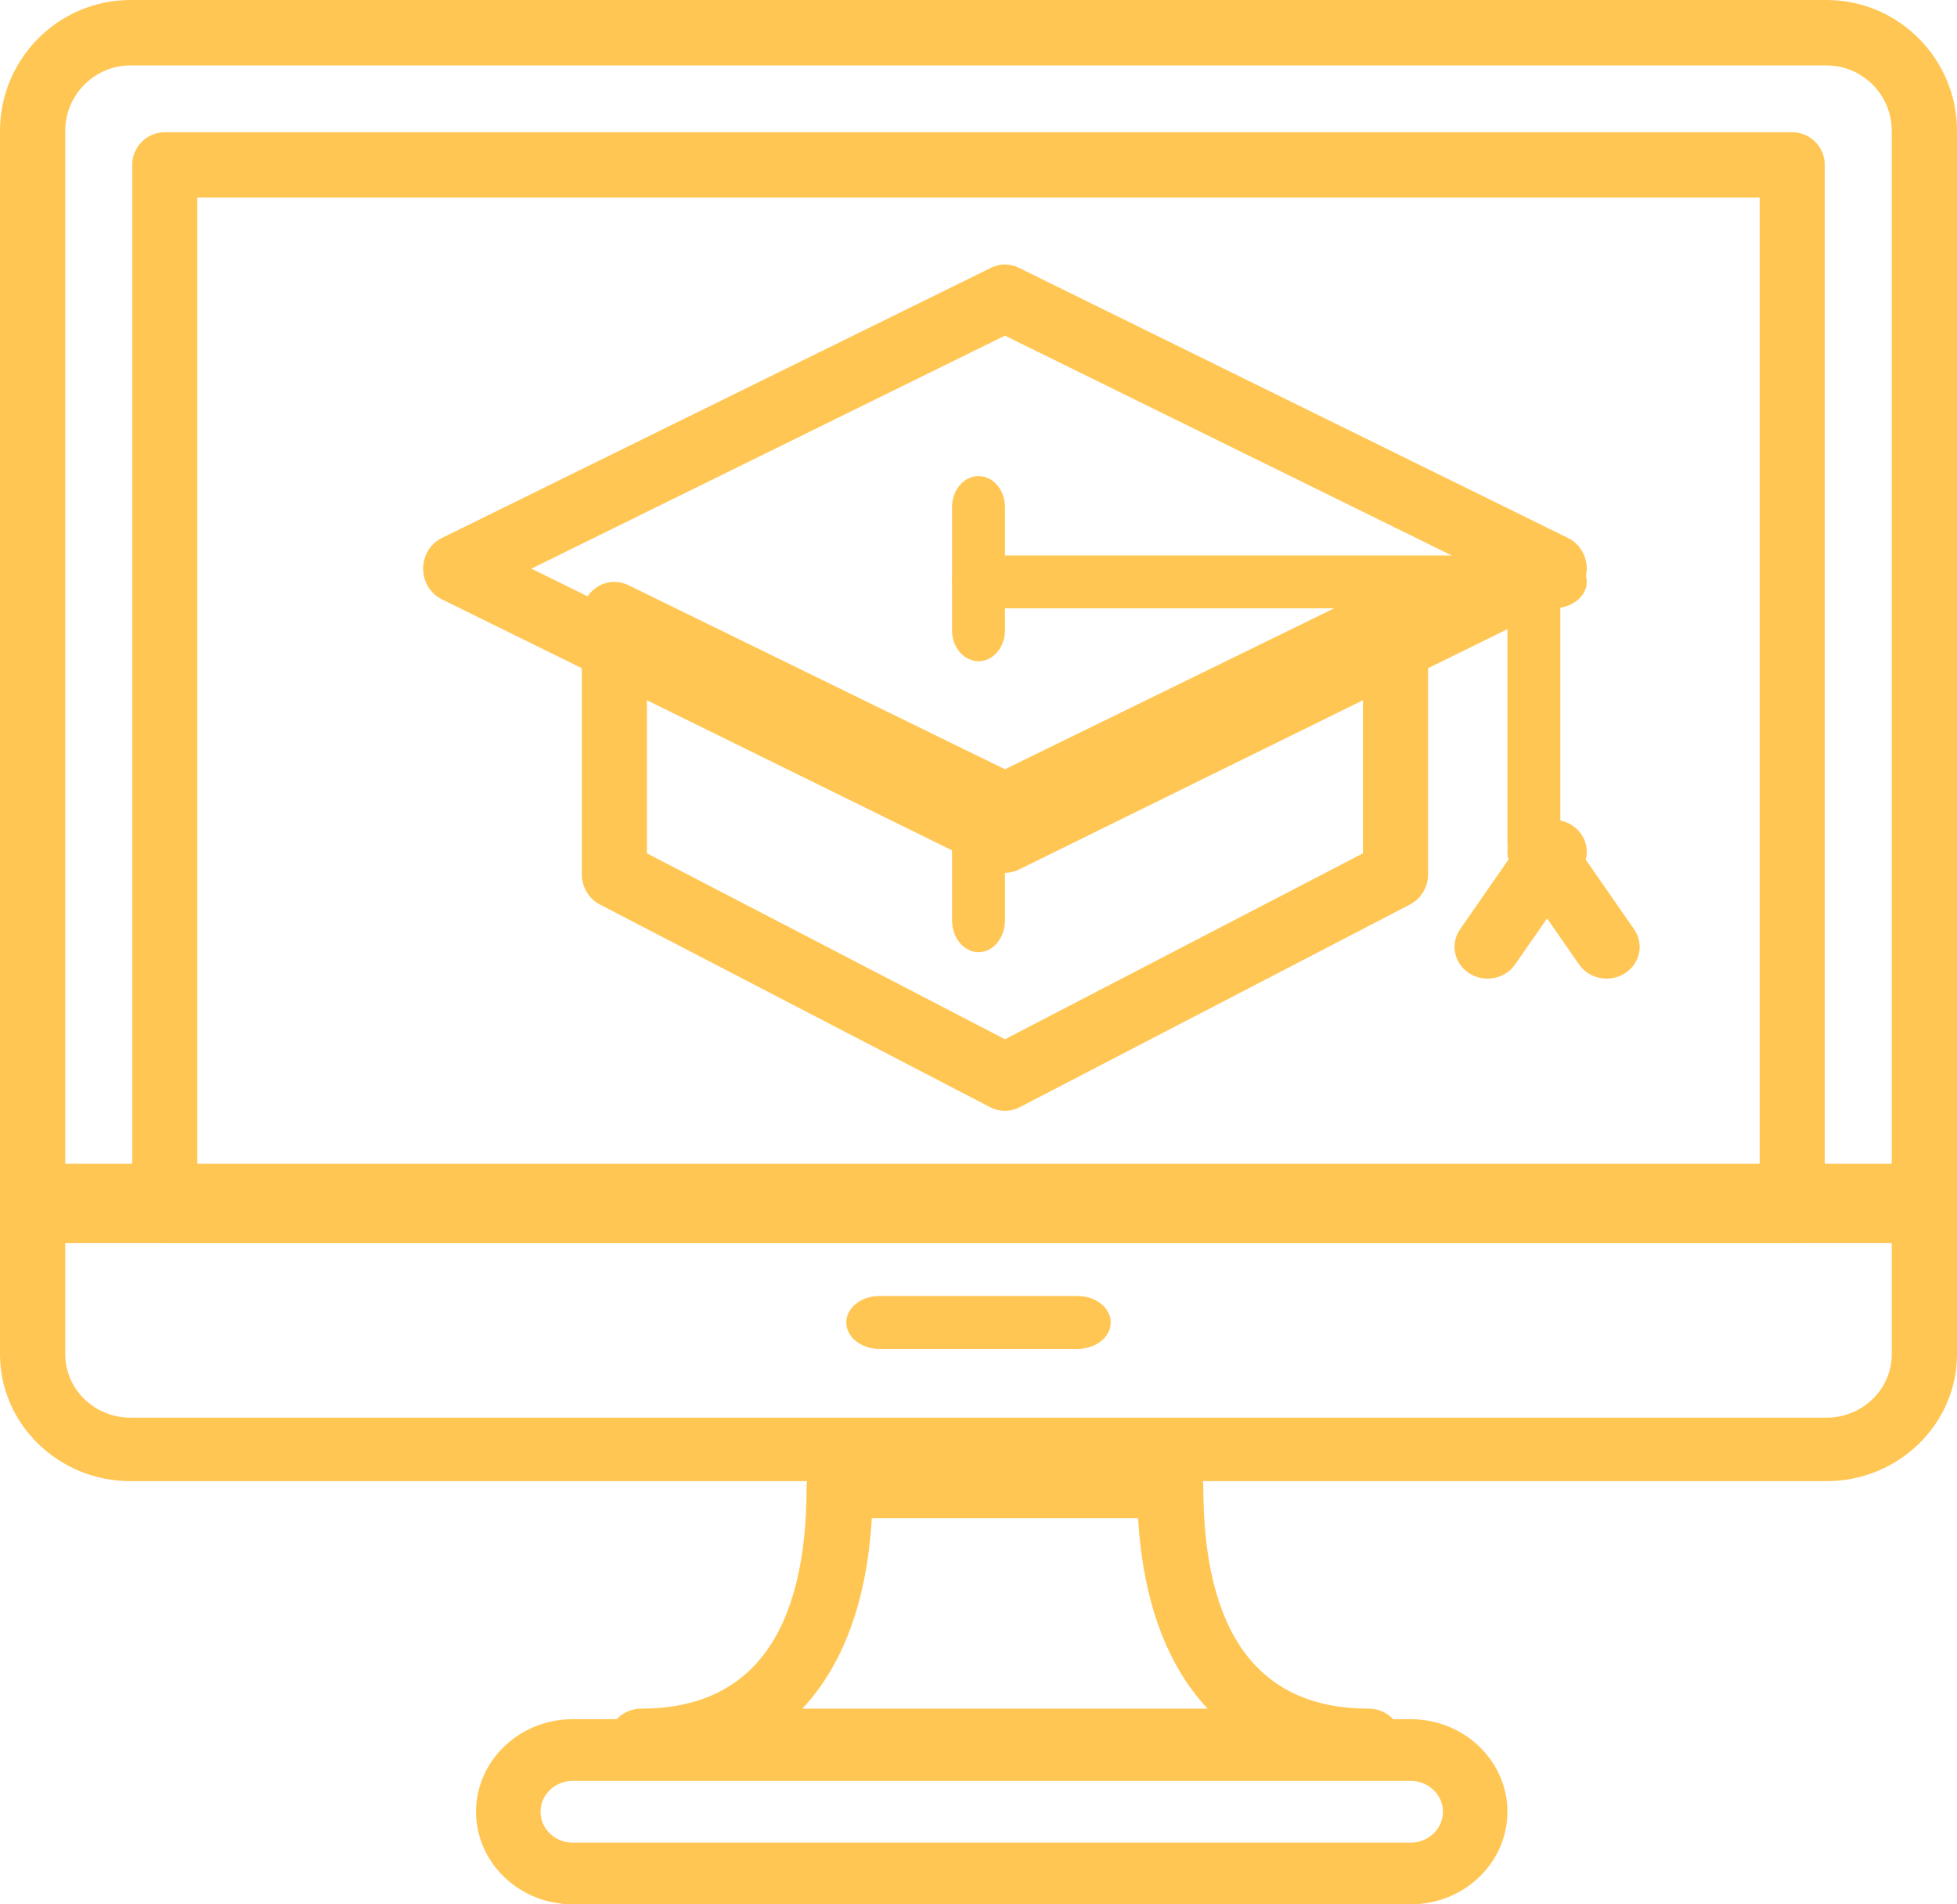 <?xml version="1.0" encoding="UTF-8"?>
<svg width="74px" height="72px" viewBox="0 0 74 72" version="1.1" xmlns="http://www.w3.org/2000/svg" xmlns:xlink="http://www.w3.org/1999/xlink">
    <!-- Generator: Sketch 58 (84663) - https://sketch.com -->
    <title>student_portal</title>
    <desc>Created with Sketch.</desc>
    <g id="UI-Final" stroke="none" stroke-width="1" fill="none" fill-rule="evenodd">
        <g id="bp-ui-program-overview" transform="translate(-732, -2904)" fill="#FFC654" fill-rule="nonzero">
            <g id="Benefits" transform="translate(162, 2472)">
                <g id="1" transform="translate(570, 432)">
                    <g id="cover">
                        <g id="student_portal">
                            <path d="M38,33 C37.822,33 37.644,32.959 37.479,32.879 L16.702,22.657 C16.274,22.446 16,21.995 16,21.5 C16,21.006 16.274,20.555 16.702,20.344 L37.479,10.122 C37.809,9.959 38.191,9.959 38.521,10.122 L59.298,20.344 C59.726,20.555 60,21.006 60,21.5 C60,21.995 59.726,22.446 59.298,22.657 L38.521,32.879 C38.356,32.959 38.178,33 38,33 Z M20.093,21.5 L38,30.31 L55.907,21.5 L38,12.69 L20.093,21.5 Z" id="Shape"></path>
                            <path d="M38,42 C37.812,42 37.622,41.955 37.45,41.866 L22.681,34.197 C22.263,33.979 22,33.537 22,33.053 L22,23.278 C22,22.841 22.215,22.433 22.571,22.199 C22.927,21.964 23.374,21.937 23.754,22.121 L38,29.084 L52.245,22.121 C52.626,21.936 53.073,21.964 53.428,22.199 C53.785,22.433 54,22.841 54,23.278 L54,33.053 C54,33.537 53.737,33.979 53.319,34.197 L38.55,41.866 C38.378,41.955 38.188,42 38,42 L38,42 Z M24.462,32.263 L38,39.293 L51.538,32.263 L51.538,25.292 L38.524,31.653 C38.192,31.815 37.808,31.815 37.476,31.653 L24.462,25.292 L24.462,32.263 Z" id="Shape"></path>
                            <path d="M58.737,23 L37.263,23 C36.566,23 36,22.552 36,22 C36,21.448 36.566,21 37.263,21 L58.737,21 C59.434,21 60,21.448 60,22 C60,22.552 59.434,23 58.737,23 Z" id="Path"></path>
                            <path d="M58,33 C57.448,33 57,32.471 57,31.818 L57,21.182 C57,20.529 57.448,20 58,20 C58.552,20 59,20.529 59,21.182 L59,31.818 C59,32.471 58.552,33 58,33 Z" id="Path"></path>
                            <path d="M37,25 C36.448,25 36,24.477 36,23.833 L36,19.167 C36,18.523 36.448,18 37,18 C37.552,18 38,18.523 38,19.167 L38,23.833 C38,24.477 37.552,25 37,25 Z" id="Path"></path>
                            <path d="M56.249,37 C56.011,37 55.77,36.935 55.556,36.798 C54.982,36.431 54.827,35.686 55.21,35.134 L57.71,31.535 C58.093,30.983 58.868,30.833 59.444,31.203 C60.018,31.57 60.173,32.315 59.79,32.867 L57.29,36.466 C57.049,36.813 56.652,37 56.249,37 Z" id="Path"></path>
                            <path d="M60.751,37 C60.348,37 59.951,36.813 59.71,36.466 L57.21,32.867 C56.827,32.316 56.982,31.57 57.556,31.203 C58.13,30.833 58.906,30.983 59.29,31.535 L61.79,35.134 C62.173,35.685 62.018,36.431 61.444,36.798 C61.23,36.935 60.989,37 60.751,37 Z" id="Path"></path>
                            <path d="M37,36 C36.448,36 36,35.462 36,34.8 L36,31.2 C36,30.538 36.448,30 37,30 C37.552,30 38,30.538 38,31.2 L38,34.8 C38,35.462 37.552,36 37,36 Z" id="Path"></path>
                            <path d="M72.767,47 L1.233,47 C0.553,47 0,46.446 0,45.763 L0,4.949 C0,2.22 2.214,0 4.935,0 L69.065,0 C71.786,0 74,2.22 74,4.949 L74,45.763 C74,46.446 73.447,47 72.767,47 L72.767,47 Z M2.467,44.526 L71.533,44.526 L71.533,4.949 C71.533,3.583 70.427,2.474 69.065,2.474 L4.935,2.474 C3.573,2.474 2.467,3.583 2.467,4.949 L2.467,44.526 Z" id="Shape"></path>
                            <path d="M69.065,56 L4.935,56 C2.214,56 0,53.846 0,51.199 L0,45.2 C0,44.538 0.553,44 1.233,44 L72.767,44 C73.447,44 74,44.538 74,45.2 L74,51.199 C74,53.846 71.786,56 69.065,56 Z M2.467,46.4 L2.467,51.199 C2.467,52.524 3.573,53.6 4.935,53.6 L69.065,53.6 C70.427,53.6 71.533,52.524 71.533,51.199 L71.533,46.4 L2.467,46.4 Z" id="Shape"></path>
                            <path d="M40.75,51 L33.25,51 C32.56,51 32,50.552 32,50 C32,49.448 32.56,49 33.25,49 L40.75,49 C41.44,49 42,49.448 42,50 C42,50.552 41.44,51 40.75,51 Z" id="Path"></path>
                            <path d="M67.769,47 L6.231,47 C5.551,47 5,46.447 5,45.765 L5,6.235 C5,5.553 5.551,5 6.231,5 L67.769,5 C68.449,5 69,5.553 69,6.235 L69,45.765 C69,46.447 68.449,47 67.769,47 Z M7.462,44.529 L66.538,44.529 L66.538,7.471 L7.462,7.471 L7.462,44.529 Z" id="Shape"></path>
                            <path d="M53.344,72 L21.656,72 C19.64,72 18,70.43 18,68.5 C18,66.57 19.64,65 21.656,65 L53.344,65 C55.36,65 57,66.57 57,68.5 C57,70.43 55.36,72 53.344,72 Z M21.656,67.333 C20.985,67.333 20.438,67.857 20.438,68.5 C20.438,69.143 20.985,69.667 21.656,69.667 L53.344,69.667 C54.015,69.667 54.562,69.143 54.562,68.5 C54.562,67.857 54.015,67.333 53.344,67.333 L21.656,67.333 Z" id="Shape"></path>
                            <path d="M51.75,67 L24.25,67 C23.56,67 23,66.462 23,65.8 C23,65.138 23.56,64.6 24.25,64.6 C28.398,64.6 30.5,61.774 30.5,56.2 C30.5,55.538 31.06,55 31.75,55 L44.25,55 C44.94,55 45.5,55.538 45.5,56.2 C45.5,61.774 47.602,64.6 51.75,64.6 C52.44,64.6 53,65.138 53,65.8 C53,66.462 52.44,67 51.75,67 Z M30.339,64.6 L45.663,64.6 C44.123,62.963 43.216,60.526 43.035,57.4 L32.966,57.4 C32.784,60.526 31.879,62.963 30.339,64.6 Z" id="Shape"></path>
                        </g>
                    </g>
                </g>
            </g>
        </g>
    </g>
</svg>